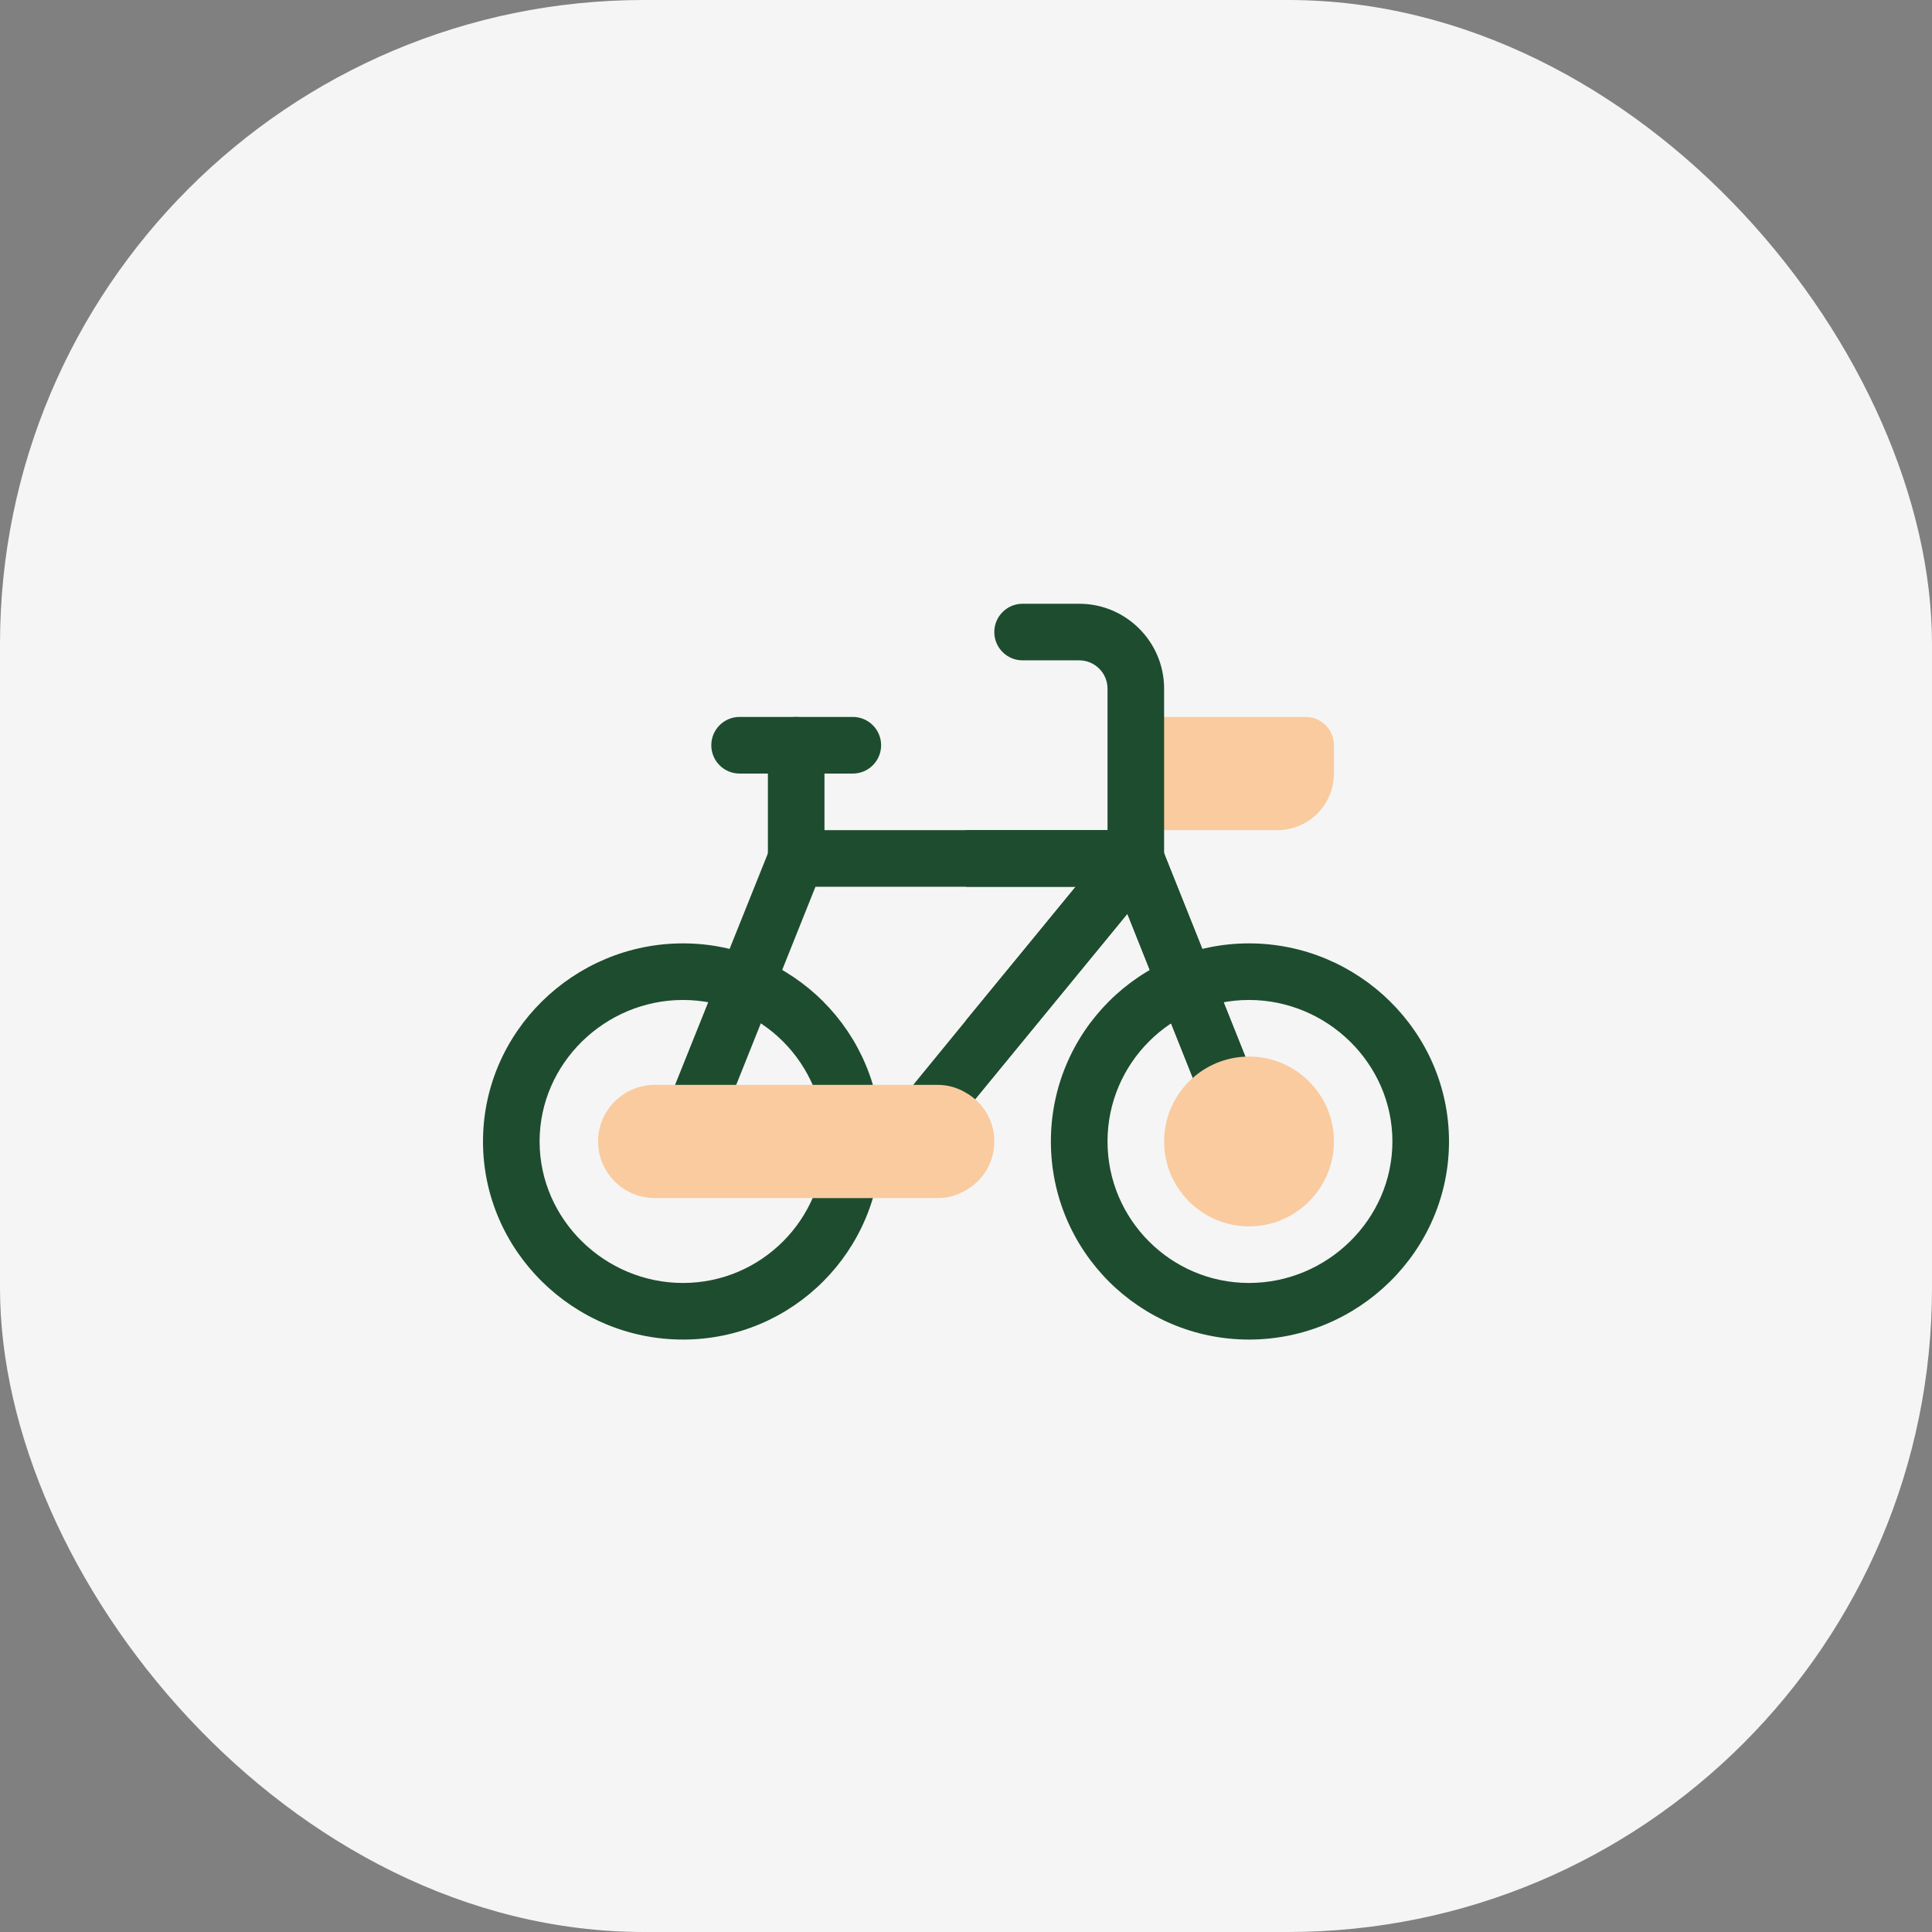 <svg width="48" height="48" viewBox="0 0 48 48" fill="none" xmlns="http://www.w3.org/2000/svg">
<rect x="0" y="0" width="48" height="48" fill="#808080" stroke="none"/>
<rect width="48" height="48" rx="16" fill="#F5F5F5"/>
<path d="M16.969 23.438C14.251 23.438 12 25.641 12 28.359C12 31.078 14.251 33.281 16.969 33.281C19.687 33.281 21.891 31.078 21.891 28.359C21.891 25.641 19.687 23.438 16.969 23.438ZM16.969 31.875C15.03 31.875 13.406 30.298 13.406 28.359C13.406 26.421 15.03 24.844 16.969 24.844C18.907 24.844 20.484 26.421 20.484 28.359C20.484 30.298 18.907 31.875 16.969 31.875Z" fill="#1E4C2F"/>
<path d="M31.031 23.438C28.313 23.438 26.109 25.641 26.109 28.359C26.109 31.078 28.313 33.281 31.031 33.281C33.749 33.281 36 31.078 36 28.359C36 25.641 33.749 23.438 31.031 23.438ZM31.031 31.875C29.093 31.875 27.516 30.298 27.516 28.359C27.516 26.421 29.093 24.844 31.031 24.844C32.97 24.844 34.594 26.421 34.594 28.359C34.594 30.298 32.97 31.875 31.031 31.875Z" fill="#1E4C2F"/>
<path d="M19.781 22.03C19.393 22.03 19.078 21.716 19.078 21.327V18.516C19.078 18.127 19.393 17.812 19.781 17.812C20.17 17.812 20.484 18.127 20.484 18.516V21.327C20.484 21.716 20.17 22.03 19.781 22.03Z" fill="#1E4C2F"/>
<path d="M21.188 19.219H18.375C17.986 19.219 17.672 18.904 17.672 18.516C17.672 18.127 17.986 17.812 18.375 17.812H21.188C21.576 17.812 21.891 18.127 21.891 18.516C21.891 18.904 21.576 19.219 21.188 19.219Z" fill="#1E4C2F"/>
<path d="M31.734 20.625H28.922L28.219 19.351L28.922 17.812H32.438C32.826 17.812 33.141 18.127 33.141 18.516V19.219C33.141 19.995 32.511 20.625 31.734 20.625Z" fill="#F9CB9F"/>
<path d="M28.922 17.109C28.922 15.946 27.976 15 26.812 15H25.406C25.018 15 24.703 15.315 24.703 15.703C24.703 16.092 25.018 16.406 25.406 16.406H26.812C27.201 16.406 27.516 16.721 27.516 17.109V17.812L28.175 18.516L28.922 17.812V17.109Z" fill="#1E4C2F"/>
<path d="M28.219 22.031C28.607 22.031 28.922 21.717 28.922 21.328V17.812H27.516V21.328C27.516 21.717 27.83 22.031 28.219 22.031Z" fill="#1E4C2F"/>
<path d="M30.765 27.712C30.413 27.853 30.005 27.67 29.851 27.319L27.741 22.031H20.26L18.291 26.953L17.715 28.401C17.602 28.669 17.335 28.837 17.054 28.837C16.969 28.837 16.885 28.823 16.8 28.795C16.435 28.641 16.266 28.233 16.407 27.881L16.772 26.953L19.135 21.061C19.233 20.794 19.5 20.625 19.782 20.625H28.219C28.5 20.625 28.768 20.794 28.866 21.061L31.159 26.798C31.313 27.15 31.13 27.558 30.765 27.712H30.765Z" fill="#1E4C2F"/>
<path d="M28.767 21.779L24 27.587L23.072 28.726C22.931 28.895 22.72 28.979 22.523 28.979C22.369 28.979 22.214 28.923 22.073 28.824C21.778 28.571 21.736 28.135 21.975 27.826L24 25.351L27.67 20.879L28.767 21.779Z" fill="#1E4C2F"/>
<path d="M28.767 21.779L24 27.587V25.351L27.67 20.879L28.767 21.779Z" fill="#1E4C2F"/>
<path d="M30.764 27.712C30.413 27.853 30.005 27.67 29.85 27.319L27.741 22.031H24V20.625H28.219C28.5 20.625 28.767 20.794 28.866 21.061L31.158 26.798C31.312 27.15 31.13 27.558 30.764 27.712Z" fill="#1E4C2F"/>
<path d="M24.703 28.359C24.703 28.88 24.422 29.33 24 29.569C23.789 29.695 23.55 29.766 23.297 29.766H16.266C15.492 29.766 14.859 29.133 14.859 28.359C14.859 27.586 15.492 26.953 16.266 26.953H23.297C23.55 26.953 23.789 27.023 24 27.15C24.422 27.389 24.703 27.839 24.703 28.359Z" fill="#F9CB9F"/>
<path d="M31.031 30.469C29.868 30.469 28.922 29.522 28.922 28.359C28.922 27.196 29.868 26.25 31.031 26.25C32.194 26.25 33.141 27.196 33.141 28.359C33.141 29.522 32.194 30.469 31.031 30.469Z" fill="#F9CB9F"/>
</svg>
